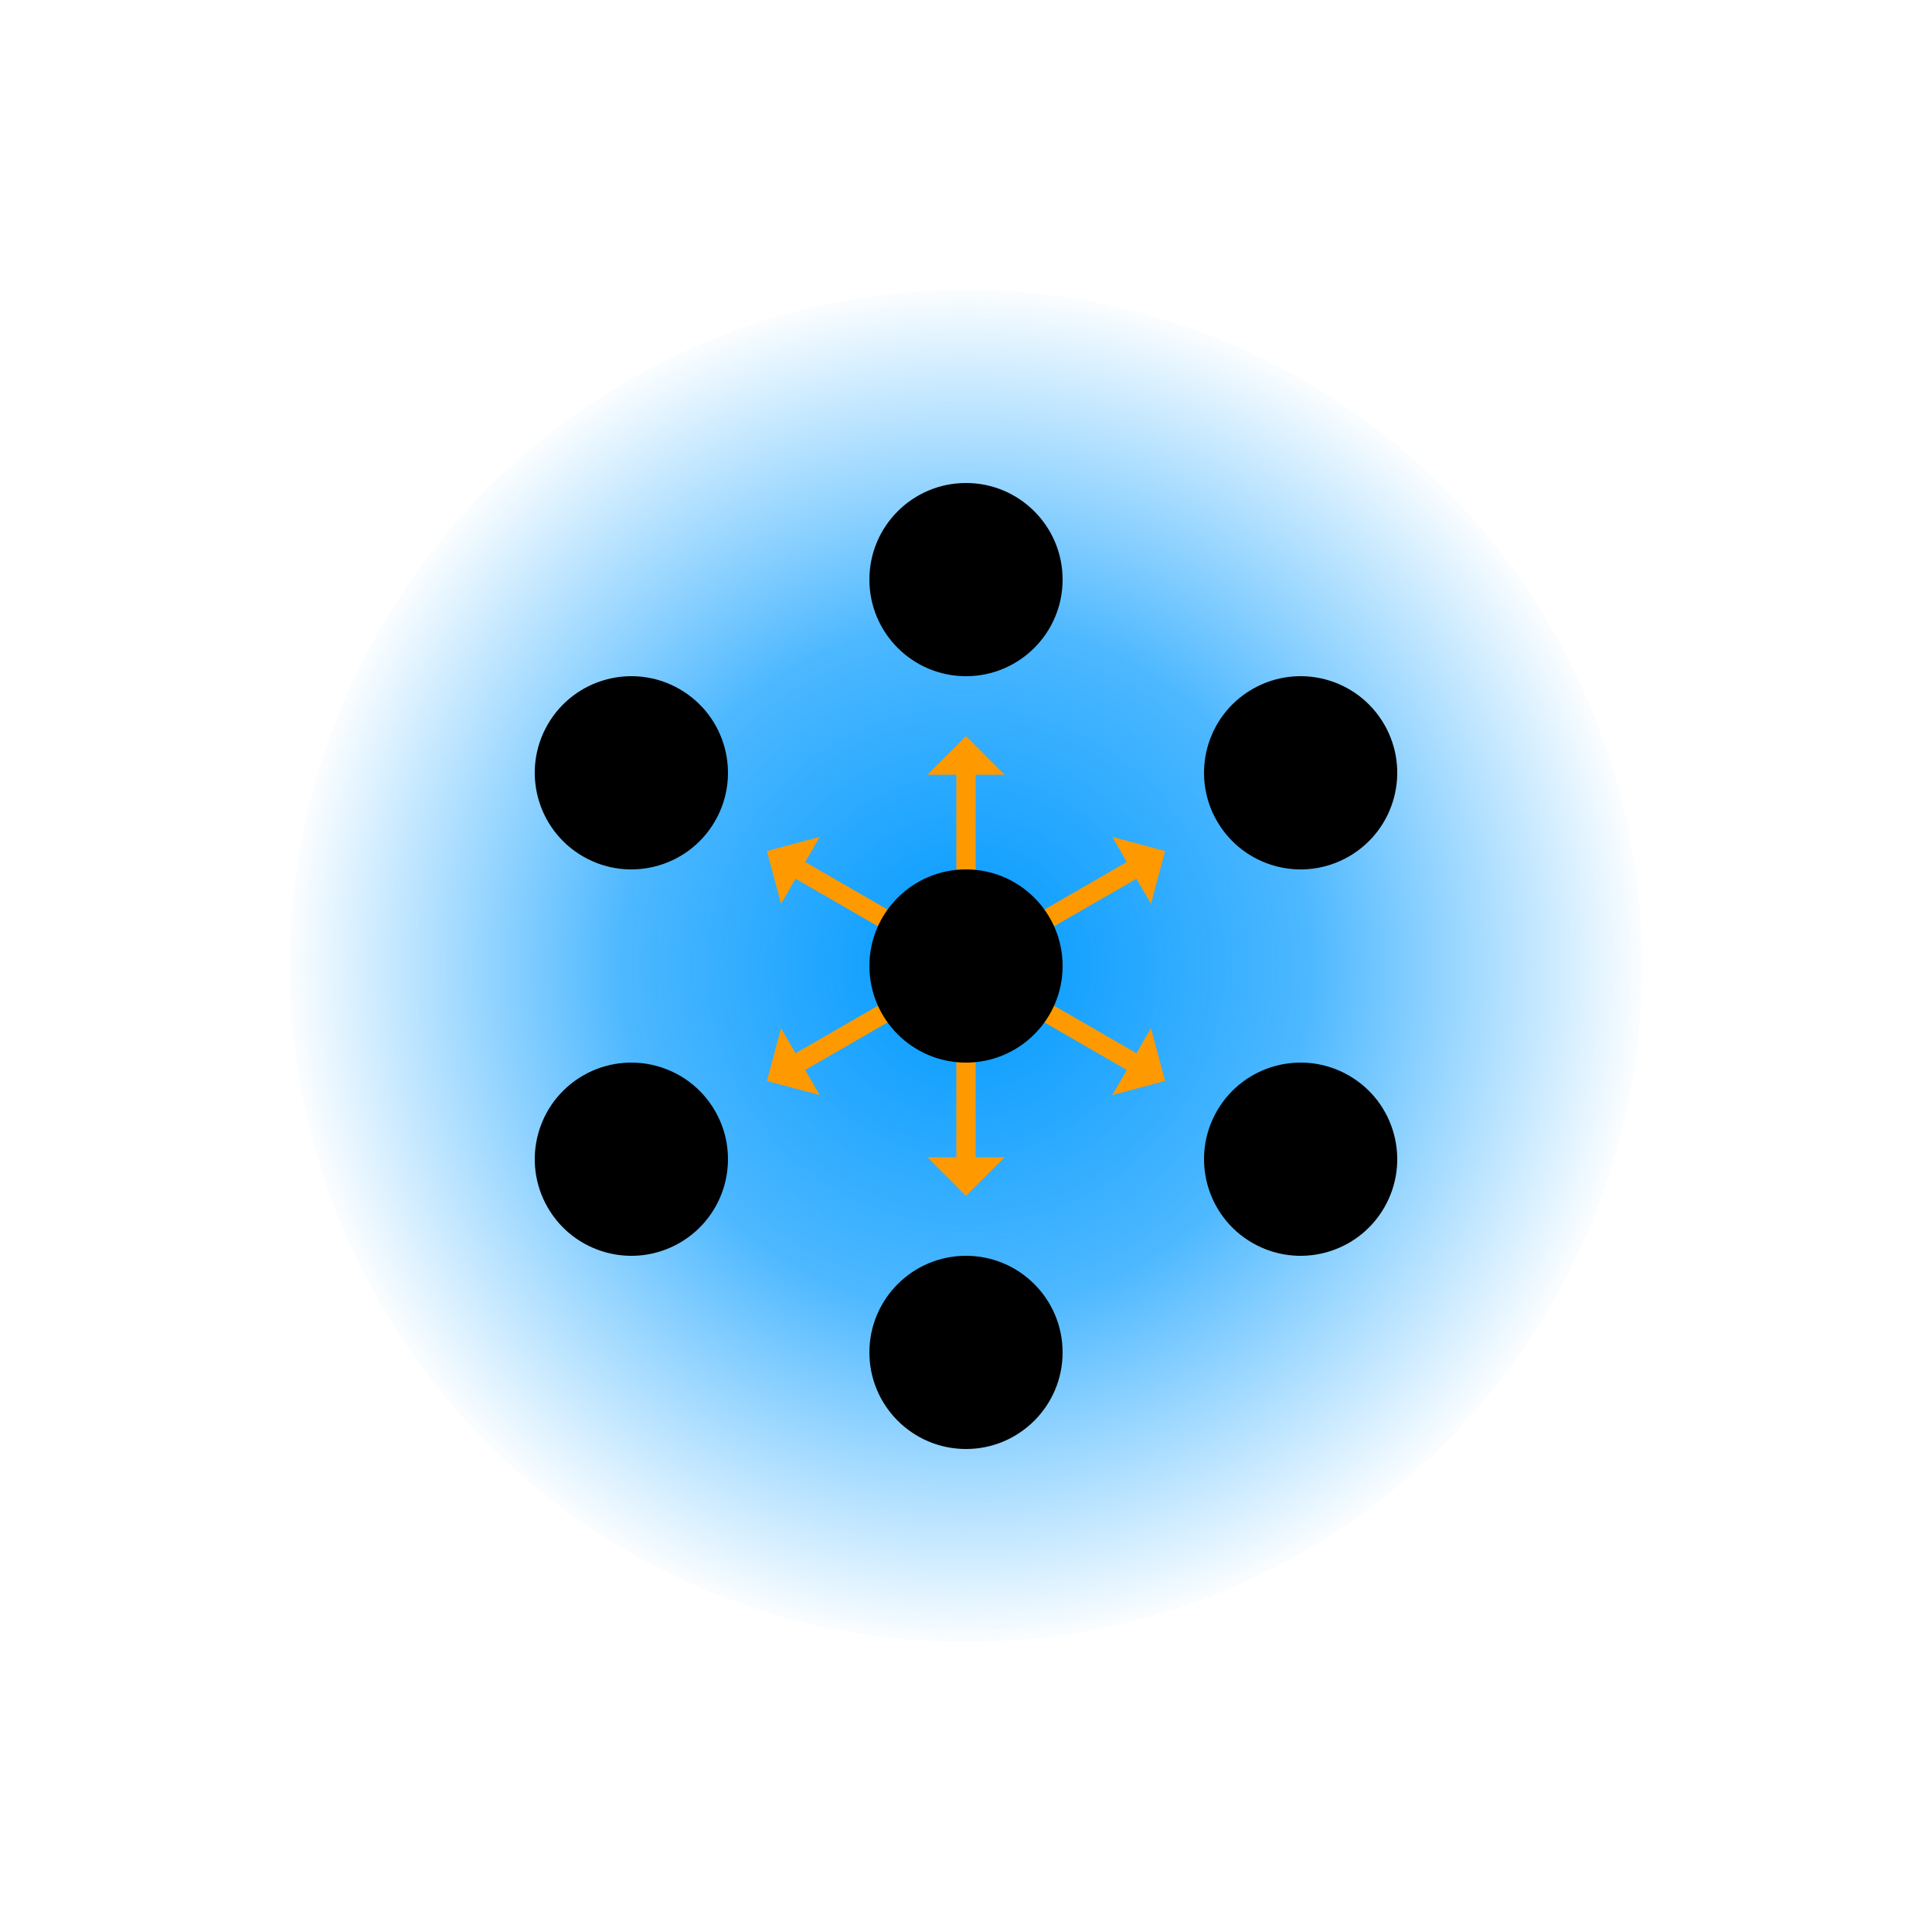 <svg xmlns="http://www.w3.org/2000/svg" xmlns:xlink="http://www.w3.org/1999/xlink" viewBox="0 0 100 100" shape-rendering="geometricPrecision" text-rendering="geometricPrecision">
    <defs>
      <marker id='head' orient="auto"
        markerWidth='3' markerHeight='4'
        refX='0.1' refY='2'>
        <path d='M0,0 V4 L2,2 Z' fill="#FF9900"/>
      </marker>

      <radialGradient  id="radialgrad" x1="0%" y1="0%" x2="100%" y2="0%">
        <stop offset="0%" style="stop-color:#0099FF;stop-opacity:1" />
        <stop offset="50%" style="stop-color:#0099FF;stop-opacity:0.7" />
        <stop offset="100%" style="stop-color:#0099FF;stop-opacity:0" />
      </radialGradient >
    </defs>

    <style>
        path{
            animation: rotation 2s infinite;
        }

        @keyframes rotation{
            0% {
                transform-box: fill-box;
                transform-origin: top;
                transform: scale(100%);
            }
            20% {
                transform-box: fill-box;
                transform-origin: top;
                transform: scale(110%);
            }
            100% {
                transform-box: fill-box;
                transform-origin: top;
                transform: scale(100%);
            }
        }
    </style>

    <g transform="translate(50 50)">
        <circle cx="0" cy="0" r="35" fill="url(#radialgrad)"/>

        <g transform-origin="0 0" transform="rotate(0)">
            <circle cx="0" cy="20" r="5"/>
            <path d="M 0 0 L 0 10" stroke="#FF9900" marker-end='url(#head)' />
        </g>
        <g transform-origin="0 0" transform="rotate(60)">
            <circle cx="0" cy="20" r="5"/>
            <path d="M 0 0 L 0 10" stroke="#FF9900" marker-end='url(#head)' />
        </g>
        <g transform-origin="0 0" transform="rotate(120)">
            <circle cx="0" cy="20" r="5"/>
            <path d="M 0 0 L 0 10" stroke="#FF9900" marker-end='url(#head)' />
        </g>
        <g transform-origin="0 0" transform="rotate(180)">
            <circle cx="0" cy="20" r="5"/>
            <path d="M 0 0 L 0 10" stroke="#FF9900" marker-end='url(#head)' />
        </g>
        <g transform-origin="0 0" transform="rotate(240)">
            <circle cx="0" cy="20" r="5"/>
            <path d="M 0 0 L 0 10" stroke="#FF9900" marker-end='url(#head)' />
        </g>
        <g transform-origin="0 0" transform="rotate(300)">
            <circle cx="0" cy="20" r="5"/>
            <path d="M 0 0 L 0 10" stroke="#FF9900" marker-end='url(#head)' />
        </g>

        <circle cx="0" cy="0" r="5"/>
    </g>

</svg>